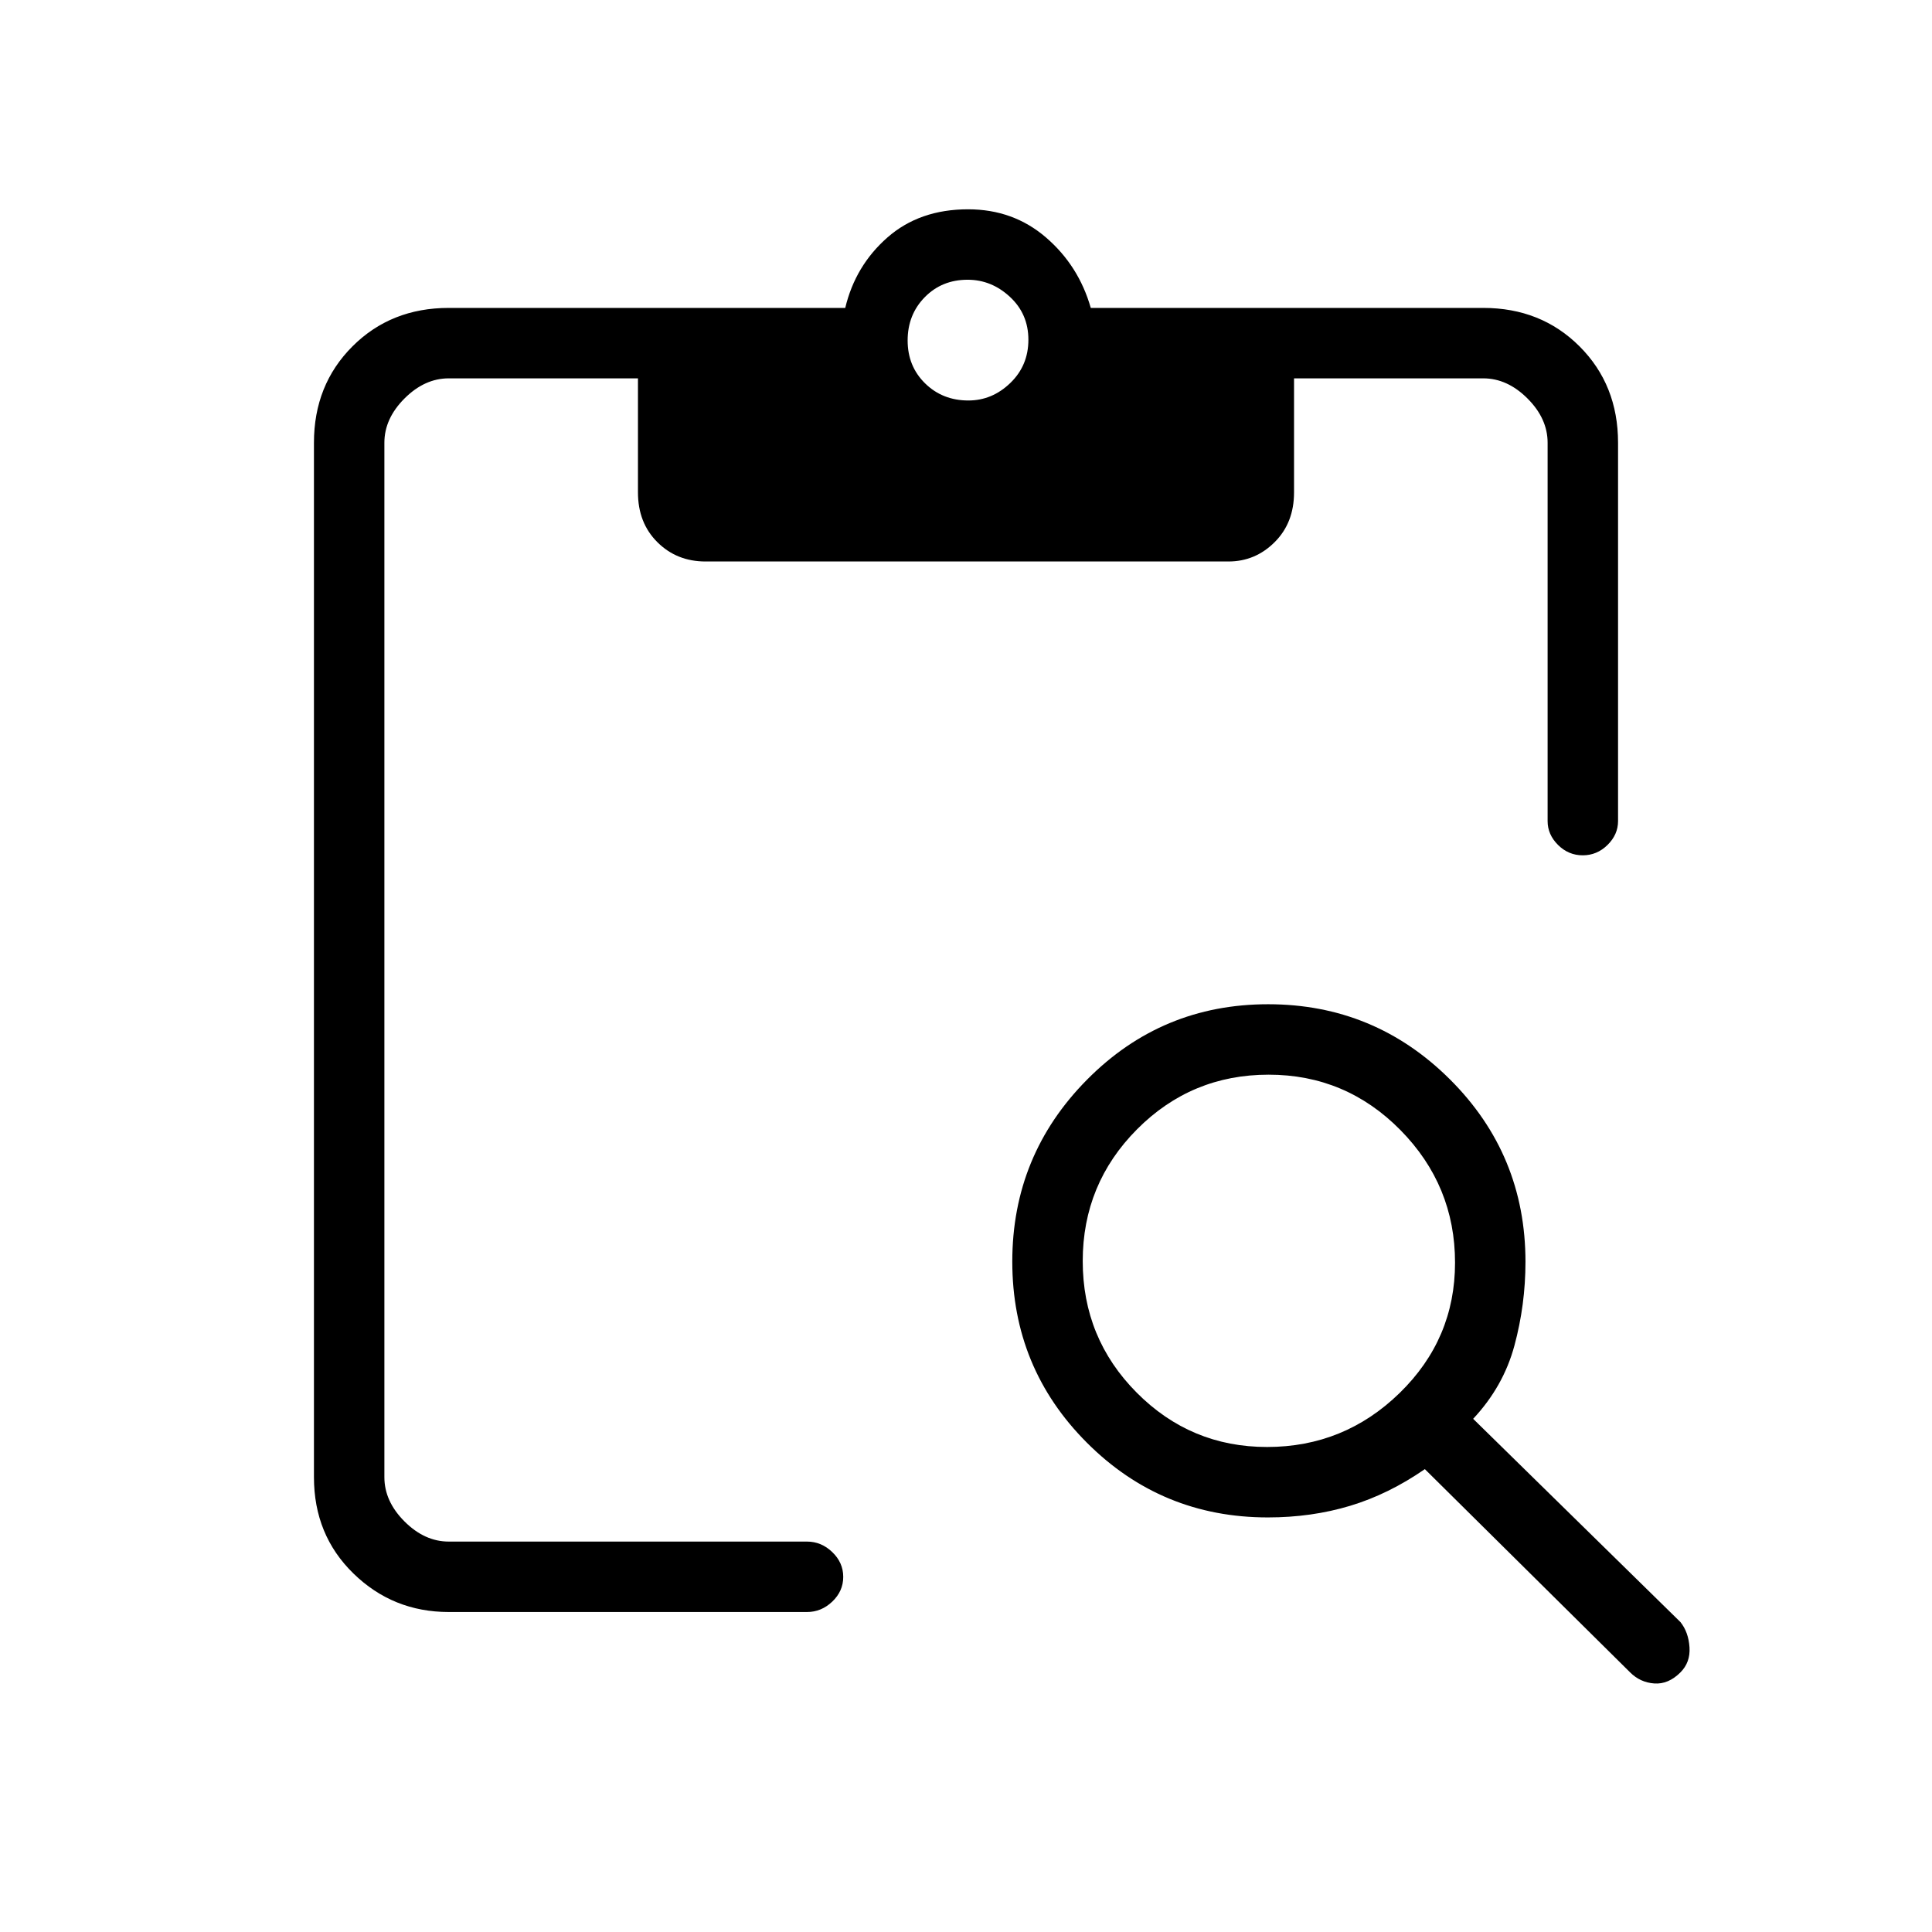 <svg xmlns="http://www.w3.org/2000/svg" height="48" viewBox="0 -960 960 960" width="48"><path d="M630-206q-52.83 0-89.92-37.12-37.08-37.12-37.08-90t37.12-90.38q37.12-37.5 90-37.5t90.38 37.37Q758-386.25 758-333q0 21.3-5.5 41.65Q747-271 732-255l103 101q4 5 4.5 12.5T835-129q-6 6-13 5.5t-12-5.5L708-230q-18 12.46-37.14 18.23Q651.73-206 630-206Zm-.41-35q38.35 0 65.88-26.83Q723-294.66 723-332.59q0-38.35-27.13-65.88Q668.73-426 630.37-426 592-426 565-398.87q-27 27.14-27 65.5Q538-295 564.83-268q26.83 27 64.76 27ZM223-159q-27.75 0-47.37-19.13Q156-197.25 156-226v-514q0-28.75 19.13-47.88Q194.25-807 223-807h197q5-21 20.95-35t40.08-14q22.47 0 38.72 14T542-807h195q28.75 0 47.88 19.12Q804-768.75 804-740v188q0 6.7-5.23 11.85-5.23 5.15-12.31 5.15-7.09 0-12.28-5.15Q769-545.3 769-552v-188q0-12-10-22t-22-10h-94v56.67q0 15.14-9.64 24.73-9.63 9.6-22.96 9.6H350.58q-14.31 0-23.94-9.6-9.64-9.59-9.64-24.73V-772h-94q-12 0-22 10t-10 22v514q0 12 10 22t22 10h178q7.13 0 12.56 5.23 5.44 5.23 5.44 12.31 0 7.09-5.44 12.28Q408.13-159 401-159H223Zm258.18-602q11.82 0 20.82-8.68 9-8.67 9-21.5 0-12.82-9.18-21.32-9.17-8.5-21-8.5-12.82 0-21.32 8.68-8.5 8.67-8.5 21.5 0 12.82 8.68 21.32 8.67 8.5 21.5 8.5Z"/></svg>